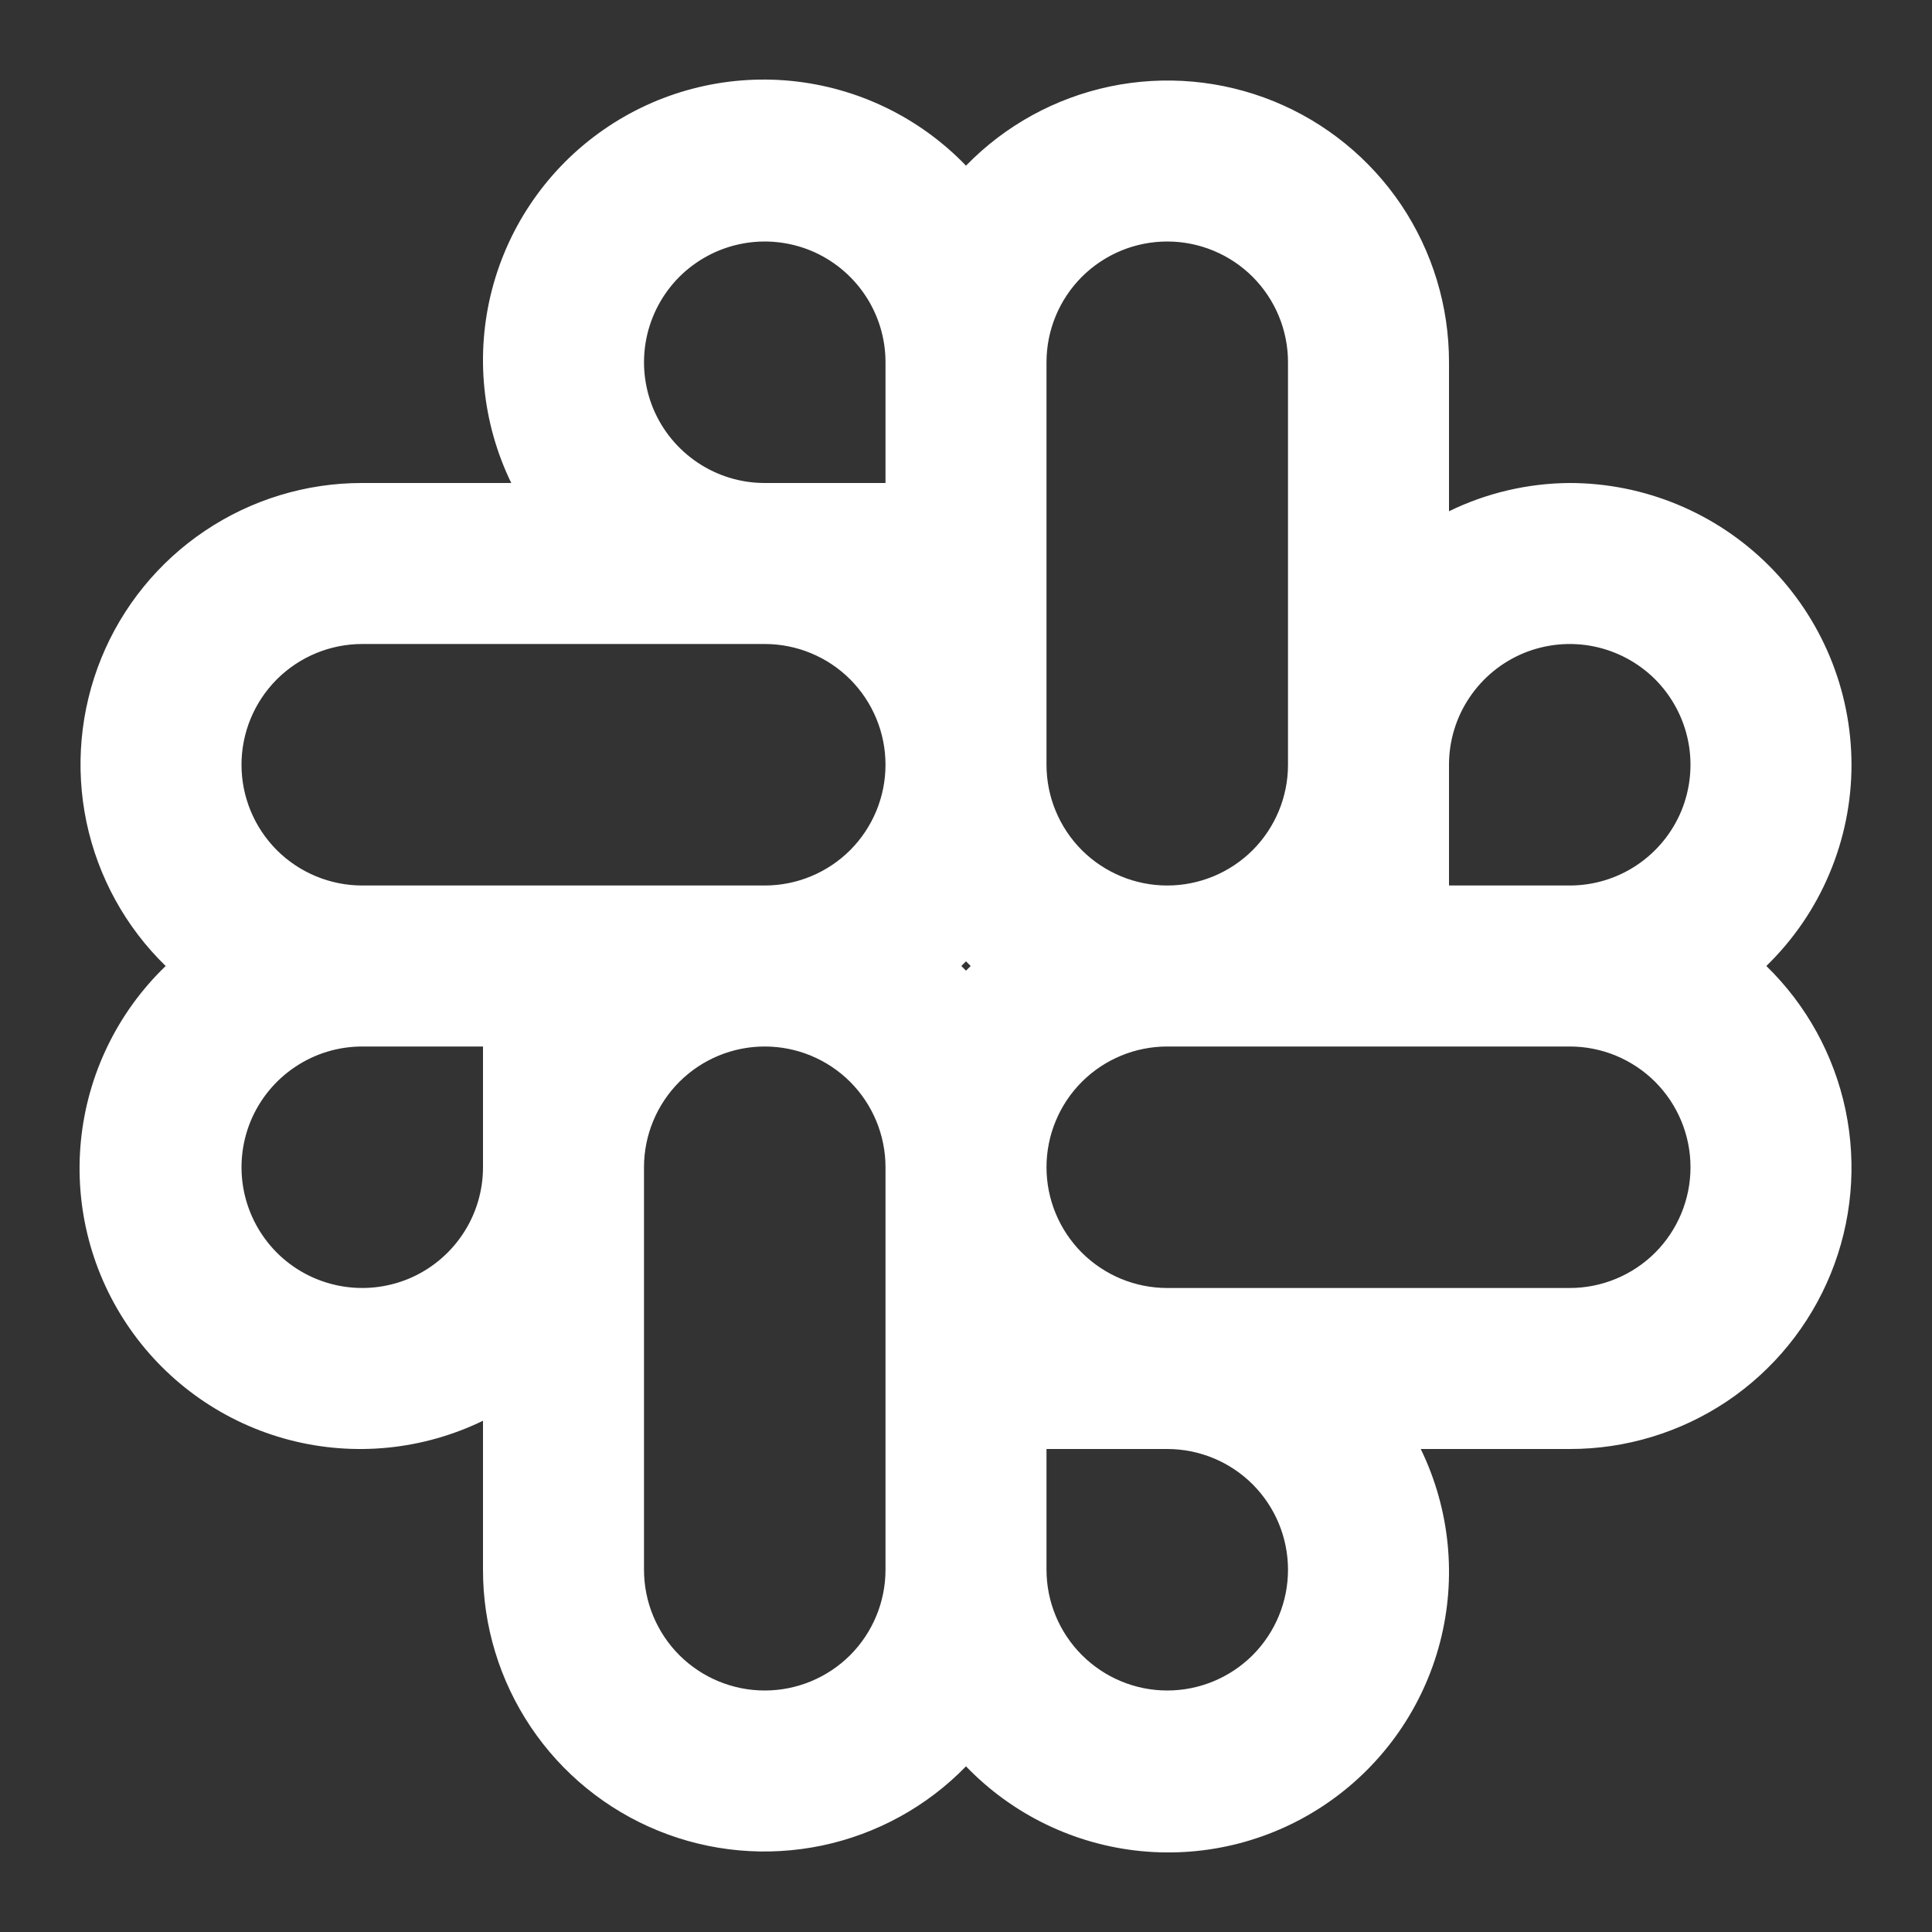 <svg width="14" height="14" viewBox="0 0 24 24" fill="none" xmlns="http://www.w3.org/2000/svg">
<rect x="0" y="0" width="24" height="24" fill="#333333" stroke="none"/>
<path d="M23 9.5C22.999 8.572 22.63 7.683 21.974 7.026C21.317 6.37 20.428 6.001 19.5 6C18.98 6.003 18.467 6.123 18 6.351V4.5C18.001 3.804 17.794 3.124 17.407 2.546C17.019 1.969 16.467 1.52 15.823 1.258C15.178 0.996 14.47 0.932 13.789 1.074C13.108 1.217 12.485 1.559 12 2.058C11.424 1.46 10.654 1.086 9.827 1.005C9.001 0.924 8.173 1.14 7.491 1.616C6.81 2.091 6.321 2.794 6.112 3.597C5.903 4.401 5.988 5.253 6.351 6H4.5C3.804 5.999 3.124 6.206 2.546 6.594C1.969 6.981 1.52 7.533 1.258 8.177C0.996 8.822 0.932 9.53 1.074 10.211C1.217 10.892 1.559 11.515 2.058 12C1.46 12.576 1.086 13.346 1.005 14.173C0.924 14.999 1.14 15.828 1.616 16.509C2.091 17.19 2.794 17.679 3.597 17.888C4.401 18.097 5.253 18.012 6 17.649V19.5C5.999 20.196 6.206 20.876 6.594 21.454C6.981 22.031 7.533 22.48 8.177 22.742C8.822 23.005 9.53 23.068 10.211 22.926C10.892 22.783 11.515 22.441 12 21.942C12.576 22.54 13.346 22.914 14.173 22.995C14.999 23.076 15.828 22.86 16.509 22.384C17.19 21.909 17.679 21.206 17.888 20.403C18.097 19.599 18.012 18.747 17.649 18H19.5C20.196 18.001 20.876 17.794 21.454 17.407C22.031 17.019 22.48 16.467 22.742 15.823C23.005 15.178 23.068 14.47 22.926 13.789C22.783 13.108 22.441 12.485 21.942 12C22.276 11.675 22.543 11.287 22.724 10.857C22.906 10.428 23 9.966 23 9.5V9.5ZM13 4.5C13 4.102 13.158 3.721 13.439 3.439C13.721 3.158 14.102 3 14.5 3C14.898 3 15.279 3.158 15.561 3.439C15.842 3.721 16 4.102 16 4.5V9.5C16 9.898 15.842 10.279 15.561 10.561C15.279 10.842 14.898 11 14.5 11C14.102 11 13.721 10.842 13.439 10.561C13.158 10.279 13 9.898 13 9.5V4.5ZM6 14.5C6 14.797 5.912 15.087 5.747 15.333C5.582 15.58 5.348 15.772 5.074 15.886C4.8 15.999 4.498 16.029 4.207 15.971C3.916 15.913 3.649 15.771 3.439 15.561C3.23 15.351 3.087 15.084 3.029 14.793C2.971 14.502 3.001 14.2 3.114 13.926C3.228 13.652 3.42 13.418 3.667 13.253C3.913 13.088 4.203 13 4.5 13H6V14.5ZM11 19.5C11 19.898 10.842 20.279 10.561 20.561C10.279 20.842 9.898 21 9.5 21C9.102 21 8.721 20.842 8.439 20.561C8.158 20.279 8 19.898 8 19.5V14.5C8 14.102 8.158 13.721 8.439 13.439C8.721 13.158 9.102 13 9.5 13C9.898 13 10.279 13.158 10.561 13.439C10.842 13.721 11 14.102 11 14.5V19.5ZM9.5 11H4.5C4.102 11 3.721 10.842 3.439 10.561C3.158 10.279 3 9.898 3 9.5C3 9.102 3.158 8.721 3.439 8.439C3.721 8.158 4.102 8 4.5 8H9.5C9.898 8 10.279 8.158 10.561 8.439C10.842 8.721 11 9.102 11 9.5C11 9.898 10.842 10.279 10.561 10.561C10.279 10.842 9.898 11 9.5 11ZM11 6H9.5C9.203 6 8.913 5.912 8.667 5.747C8.42 5.582 8.228 5.348 8.114 5.074C8.001 4.8 7.971 4.498 8.029 4.207C8.087 3.916 8.23 3.649 8.439 3.439C8.649 3.23 8.916 3.087 9.207 3.029C9.498 2.971 9.8 3.001 10.074 3.114C10.348 3.228 10.582 3.42 10.747 3.667C10.912 3.913 11 4.203 11 4.5V6ZM12 12.058C11.981 12.039 11.961 12.019 11.942 12C11.961 11.981 11.981 11.961 12 11.942C12.019 11.961 12.039 11.981 12.058 12C12.039 12.019 12.019 12.039 12 12.058ZM14.5 21C14.102 21 13.721 20.841 13.44 20.56C13.159 20.279 13 19.898 13 19.5V18H14.5C14.898 18 15.279 18.158 15.561 18.439C15.842 18.721 16 19.102 16 19.5C16 19.898 15.842 20.279 15.561 20.561C15.279 20.842 14.898 21 14.5 21ZM19.5 16H14.5C14.102 16 13.721 15.842 13.439 15.561C13.158 15.279 13 14.898 13 14.5C13 14.102 13.158 13.721 13.439 13.439C13.721 13.158 14.102 13 14.5 13H19.5C19.898 13 20.279 13.158 20.561 13.439C20.842 13.721 21 14.102 21 14.5C21 14.898 20.842 15.279 20.561 15.561C20.279 15.842 19.898 16 19.5 16ZM19.5 11H18V9.5C18 9.203 18.088 8.913 18.253 8.667C18.418 8.42 18.652 8.228 18.926 8.114C19.2 8.001 19.502 7.971 19.793 8.029C20.084 8.087 20.351 8.23 20.561 8.439C20.77 8.649 20.913 8.916 20.971 9.207C21.029 9.498 20.999 9.8 20.886 10.074C20.772 10.348 20.58 10.582 20.333 10.747C20.087 10.912 19.797 11 19.5 11Z" fill="white"/>
</svg>
